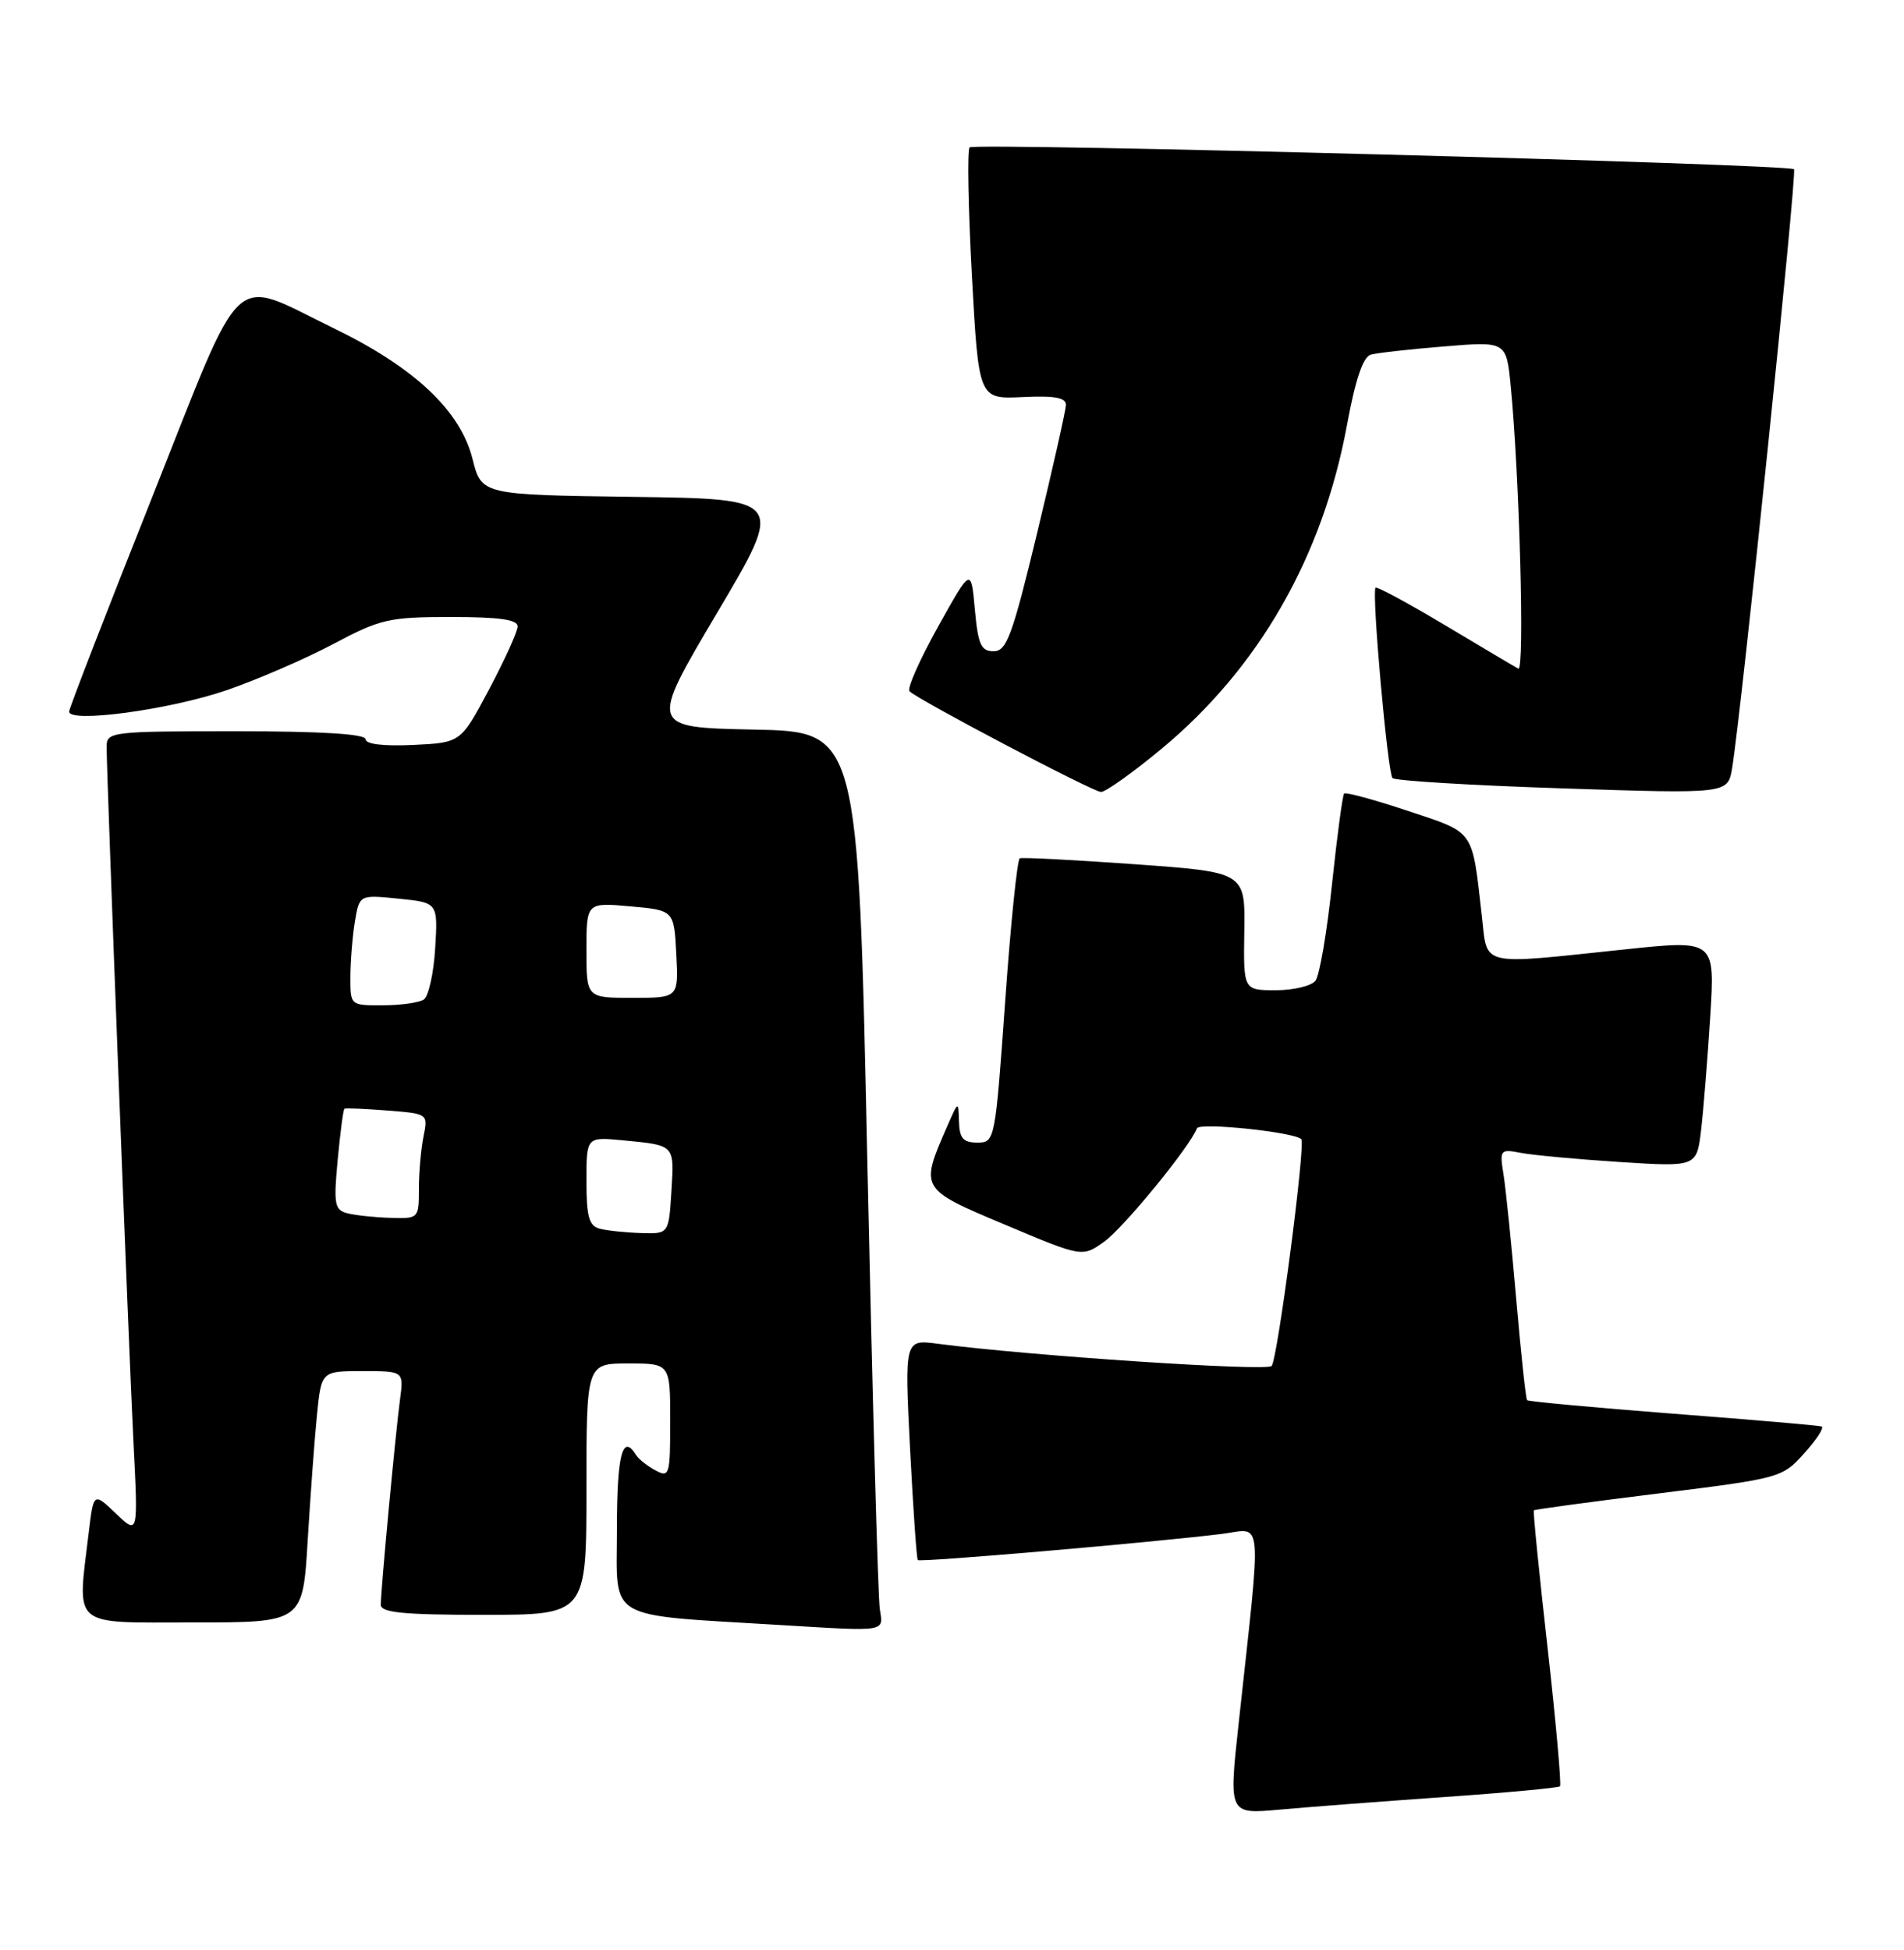 <?xml version="1.0" encoding="UTF-8" standalone="no"?>
<!DOCTYPE svg PUBLIC "-//W3C//DTD SVG 1.1//EN" "http://www.w3.org/Graphics/SVG/1.1/DTD/svg11.dtd" >
<svg xmlns="http://www.w3.org/2000/svg" xmlns:xlink="http://www.w3.org/1999/xlink" version="1.1" viewBox="0 0 250 256">
 <g >
 <path fill="currentColor"
d=" M 189.47 235.93 C 197.71 235.36 204.62 234.71 204.83 234.51 C 205.03 234.30 204.30 226.11 203.20 216.31 C 202.09 206.52 201.28 198.40 201.40 198.28 C 201.51 198.16 208.89 197.16 217.79 196.06 C 233.79 194.07 234.02 194.01 236.92 190.77 C 238.54 188.97 239.55 187.40 239.18 187.27 C 238.81 187.14 230.02 186.38 219.65 185.59 C 209.29 184.79 200.67 183.99 200.51 183.82 C 200.34 183.64 199.70 177.65 199.08 170.50 C 198.46 163.35 197.71 156.00 197.41 154.16 C 196.89 150.94 196.98 150.83 199.69 151.35 C 201.23 151.65 207.06 152.19 212.64 152.55 C 222.78 153.20 222.78 153.20 223.36 148.35 C 223.67 145.68 224.21 138.97 224.56 133.44 C 225.19 123.39 225.19 123.39 213.34 124.64 C 194.01 126.67 195.34 126.99 194.57 120.25 C 193.26 108.76 193.72 109.40 184.87 106.46 C 180.47 104.99 176.70 103.97 176.49 104.18 C 176.28 104.39 175.57 109.72 174.90 116.03 C 174.24 122.34 173.26 128.06 172.73 128.75 C 172.19 129.44 169.84 130.00 167.51 130.00 C 163.26 130.00 163.26 130.00 163.38 122.25 C 163.50 114.50 163.50 114.50 149.00 113.46 C 141.03 112.89 134.23 112.54 133.90 112.68 C 133.57 112.82 132.70 121.27 131.98 131.47 C 130.67 149.82 130.63 150.00 128.33 150.00 C 126.47 150.00 125.98 149.44 125.92 147.25 C 125.84 144.50 125.84 144.50 124.37 147.86 C 120.77 156.10 120.75 156.07 131.98 160.79 C 142.11 165.06 142.11 165.06 144.98 163.01 C 147.53 161.20 156.26 150.52 157.16 148.13 C 157.46 147.32 169.88 148.61 170.86 149.55 C 171.46 150.12 167.75 178.43 166.97 179.33 C 166.33 180.06 135.08 177.98 123.13 176.41 C 118.77 175.84 118.77 175.84 119.49 190.17 C 119.90 198.05 120.35 204.64 120.51 204.81 C 120.80 205.13 151.29 202.50 160.39 201.38 C 165.92 200.70 165.69 198.15 162.63 226.33 C 161.34 238.17 161.34 238.17 167.92 237.58 C 171.54 237.25 181.24 236.51 189.47 235.93 Z  M 115.52 211.25 C 115.28 209.74 114.55 183.20 113.88 152.28 C 112.68 96.05 112.68 96.05 98.96 95.78 C 85.25 95.50 85.25 95.50 94.13 80.50 C 103.02 65.50 103.02 65.50 83.12 65.23 C 63.23 64.96 63.23 64.96 62.04 60.24 C 60.44 53.89 54.40 48.22 43.77 43.07 C 30.05 36.43 32.27 34.35 19.89 65.50 C 13.98 80.35 9.12 92.90 9.08 93.40 C 8.94 94.98 22.27 93.19 29.79 90.60 C 33.80 89.22 40.08 86.50 43.76 84.55 C 49.94 81.26 51.08 81.00 59.22 81.00 C 65.59 81.00 67.99 81.34 67.97 82.25 C 67.95 82.94 66.26 86.65 64.22 90.50 C 60.50 97.50 60.50 97.50 54.25 97.80 C 50.37 97.98 48.00 97.70 48.00 97.05 C 48.00 96.36 42.18 96.00 31.00 96.00 C 14.61 96.00 14.00 96.07 14.00 98.02 C 14.00 101.90 16.92 177.60 17.53 189.50 C 18.14 201.50 18.14 201.50 15.22 198.70 C 12.29 195.90 12.29 195.90 11.65 201.20 C 10.14 213.84 9.16 213.00 25.38 213.00 C 39.76 213.00 39.76 213.00 40.40 202.25 C 40.76 196.34 41.30 188.91 41.62 185.75 C 42.20 180.00 42.20 180.00 47.61 180.00 C 53.02 180.00 53.02 180.00 52.52 183.75 C 51.93 188.14 50.00 208.74 50.00 210.67 C 50.00 211.71 52.95 212.00 63.50 212.00 C 77.00 212.00 77.00 212.00 77.00 195.50 C 77.00 179.00 77.00 179.00 82.50 179.00 C 88.00 179.00 88.00 179.00 88.00 186.54 C 88.00 193.69 87.90 194.02 86.06 193.03 C 84.99 192.46 83.83 191.54 83.50 190.99 C 81.72 188.13 81.00 191.01 81.00 200.91 C 81.00 212.94 79.25 211.92 102.50 213.34 C 116.58 214.19 115.99 214.28 115.52 211.25 Z  M 152.36 98.43 C 165.24 87.81 173.67 73.14 176.87 55.76 C 177.97 49.80 178.97 46.85 179.99 46.56 C 180.82 46.33 185.16 45.84 189.64 45.48 C 197.78 44.81 197.78 44.81 198.36 50.66 C 199.50 62.26 200.21 88.25 199.36 87.78 C 198.89 87.53 194.53 84.95 189.69 82.05 C 184.84 79.16 180.76 76.95 180.61 77.15 C 180.09 77.84 182.20 101.51 182.84 102.15 C 183.20 102.50 193.26 103.11 205.18 103.50 C 226.87 104.22 226.87 104.22 227.43 100.86 C 228.65 93.50 235.97 22.64 235.56 22.22 C 234.86 21.53 127.97 18.70 127.31 19.35 C 126.99 19.67 127.13 27.24 127.61 36.17 C 128.50 52.40 128.50 52.40 134.25 52.13 C 138.50 51.93 139.99 52.20 139.96 53.18 C 139.93 53.90 138.23 61.47 136.17 70.00 C 132.92 83.47 132.17 85.50 130.47 85.50 C 128.81 85.50 128.42 84.63 128.00 80.00 C 127.50 74.50 127.50 74.50 123.15 82.31 C 120.75 86.61 119.07 90.41 119.42 90.75 C 120.56 91.89 143.47 103.94 144.56 103.97 C 145.14 103.99 148.65 101.50 152.36 98.43 Z  M 78.75 161.31 C 77.34 160.94 77.00 159.74 77.00 155.05 C 77.00 149.25 77.00 149.25 81.75 149.70 C 88.67 150.37 88.53 150.22 88.16 156.37 C 87.81 162.00 87.81 162.00 84.16 161.88 C 82.15 161.82 79.71 161.56 78.75 161.31 Z  M 45.61 159.28 C 43.93 158.85 43.79 158.12 44.34 152.26 C 44.68 148.66 45.07 145.64 45.23 145.55 C 45.38 145.45 47.91 145.56 50.85 145.79 C 56.21 146.21 56.21 146.21 55.60 149.23 C 55.27 150.89 55.00 153.99 55.00 156.12 C 55.00 159.96 54.96 160.00 51.25 159.88 C 49.19 159.82 46.65 159.55 45.61 159.28 Z  M 46.01 128.25 C 46.02 126.19 46.28 122.92 46.60 120.98 C 47.19 117.46 47.19 117.46 52.34 117.98 C 57.50 118.50 57.50 118.50 57.14 124.50 C 56.94 127.80 56.26 130.83 55.64 131.23 C 55.01 131.64 52.59 131.98 50.25 131.98 C 46.00 132.00 46.00 132.00 46.01 128.25 Z  M 77.00 124.74 C 77.00 118.48 77.00 118.48 82.75 118.99 C 88.50 119.50 88.50 119.50 88.80 125.25 C 89.10 131.00 89.10 131.00 83.05 131.00 C 77.00 131.00 77.00 131.00 77.00 124.74 Z "/>
</g>
</svg>